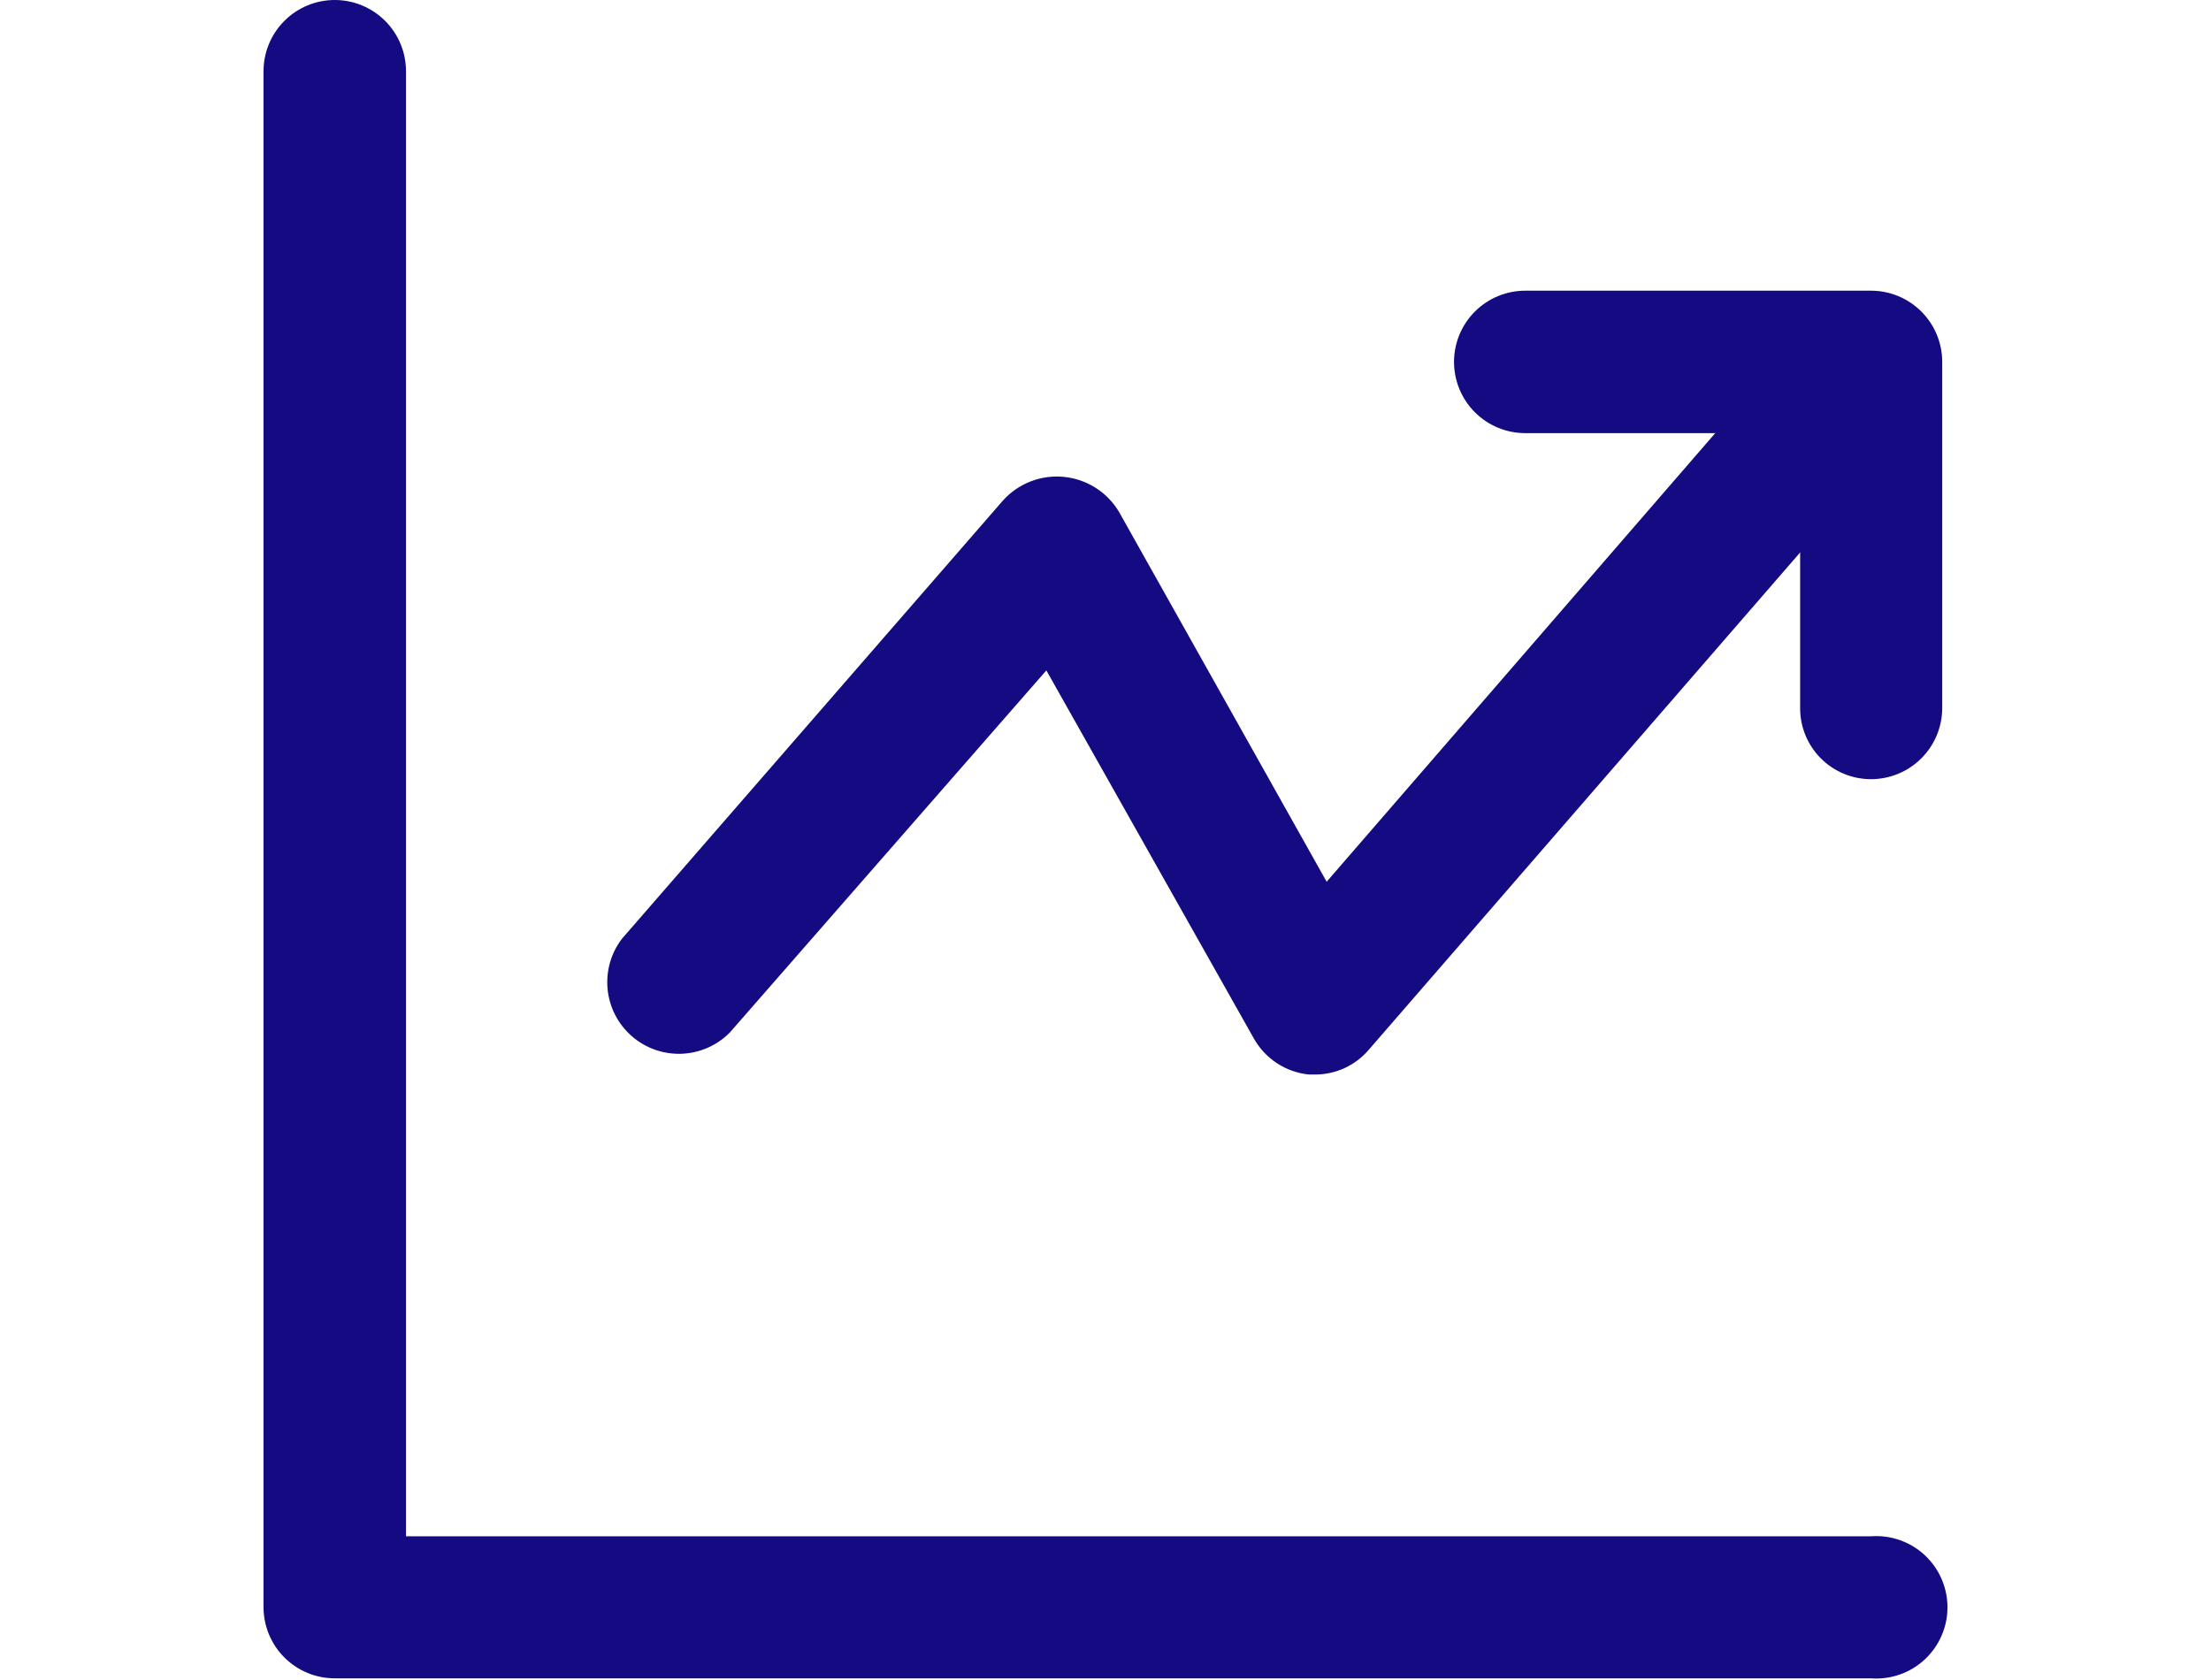 <svg width="841" height="639" viewBox="0 0 841 839" fill="none" xmlns="http://www.w3.org/2000/svg">
<path d="M802.802 838.379H35.577C26.141 838.379 17.092 834.631 10.42 827.959C3.748 821.287 0 812.238 0 802.802H0V35.577C0 26.141 3.748 17.092 10.42 10.42C17.092 3.748 26.141 0 35.577 0C45.013 0 54.062 3.748 60.734 10.42C67.406 17.092 71.154 26.141 71.154 35.577V767.418H802.802C807.682 767.058 812.583 767.708 817.2 769.328C821.817 770.947 826.05 773.502 829.635 776.832C833.22 780.162 836.08 784.195 838.035 788.68C839.991 793.166 841 798.006 841 802.899C841 807.792 839.991 812.632 838.035 817.117C836.08 821.602 833.22 825.636 829.635 828.966C826.05 832.296 821.817 834.85 817.2 836.47C812.583 838.09 807.682 838.74 802.802 838.379Z" fill="#140A82"/>
<path d="M802.802 389.221C798.139 389.221 793.522 388.299 789.216 386.509C784.911 384.718 781.001 382.095 777.713 378.789C774.425 375.482 771.823 371.559 770.056 367.244C768.289 362.928 767.393 358.306 767.418 353.644V353.644V216.363H630.138C620.702 216.363 611.653 212.615 604.981 205.943C598.309 199.271 594.561 190.222 594.561 180.786C594.561 171.35 598.309 162.301 604.981 155.629C611.653 148.957 620.702 145.209 630.138 145.209H802.802C807.474 145.209 812.1 146.129 816.416 147.917C820.733 149.705 824.655 152.326 827.958 155.629C831.262 158.933 833.883 162.855 835.671 167.171C837.459 171.488 838.379 176.114 838.379 180.786V353.644C838.379 358.316 837.459 362.942 835.671 367.258C833.883 371.575 831.262 375.497 827.958 378.8C824.655 382.104 820.733 384.725 816.416 386.512C812.1 388.3 807.474 389.221 802.802 389.221Z" fill="#140A82"/>
<path d="M525.727 536.748H522.054C516.37 536.175 510.907 534.242 506.128 531.112C501.349 527.982 497.394 523.747 494.598 518.766L390.96 334.887L232.797 515.865C226.388 522.309 217.767 526.071 208.684 526.388C199.601 526.705 190.738 523.553 183.895 517.572C177.052 511.59 172.743 503.229 171.842 494.185C170.941 485.141 173.517 476.094 179.045 468.881L369.305 250.005C373.102 245.786 377.839 242.52 383.133 240.472C388.427 238.425 394.129 237.652 399.777 238.216C405.425 238.781 410.86 240.668 415.644 243.724C420.427 246.779 424.424 250.918 427.311 255.805L530.948 440.458L775.926 157.582C782.168 150.679 790.867 146.496 800.157 145.931C809.446 145.366 818.588 148.464 825.62 154.56C832.652 160.657 837.016 169.266 837.775 178.542C838.533 187.818 835.627 197.022 829.678 204.18L551.83 524.566C548.585 528.323 544.581 531.351 540.082 533.45C535.583 535.549 530.691 536.673 525.727 536.748V536.748Z" fill="#140A82"/>
</svg>

